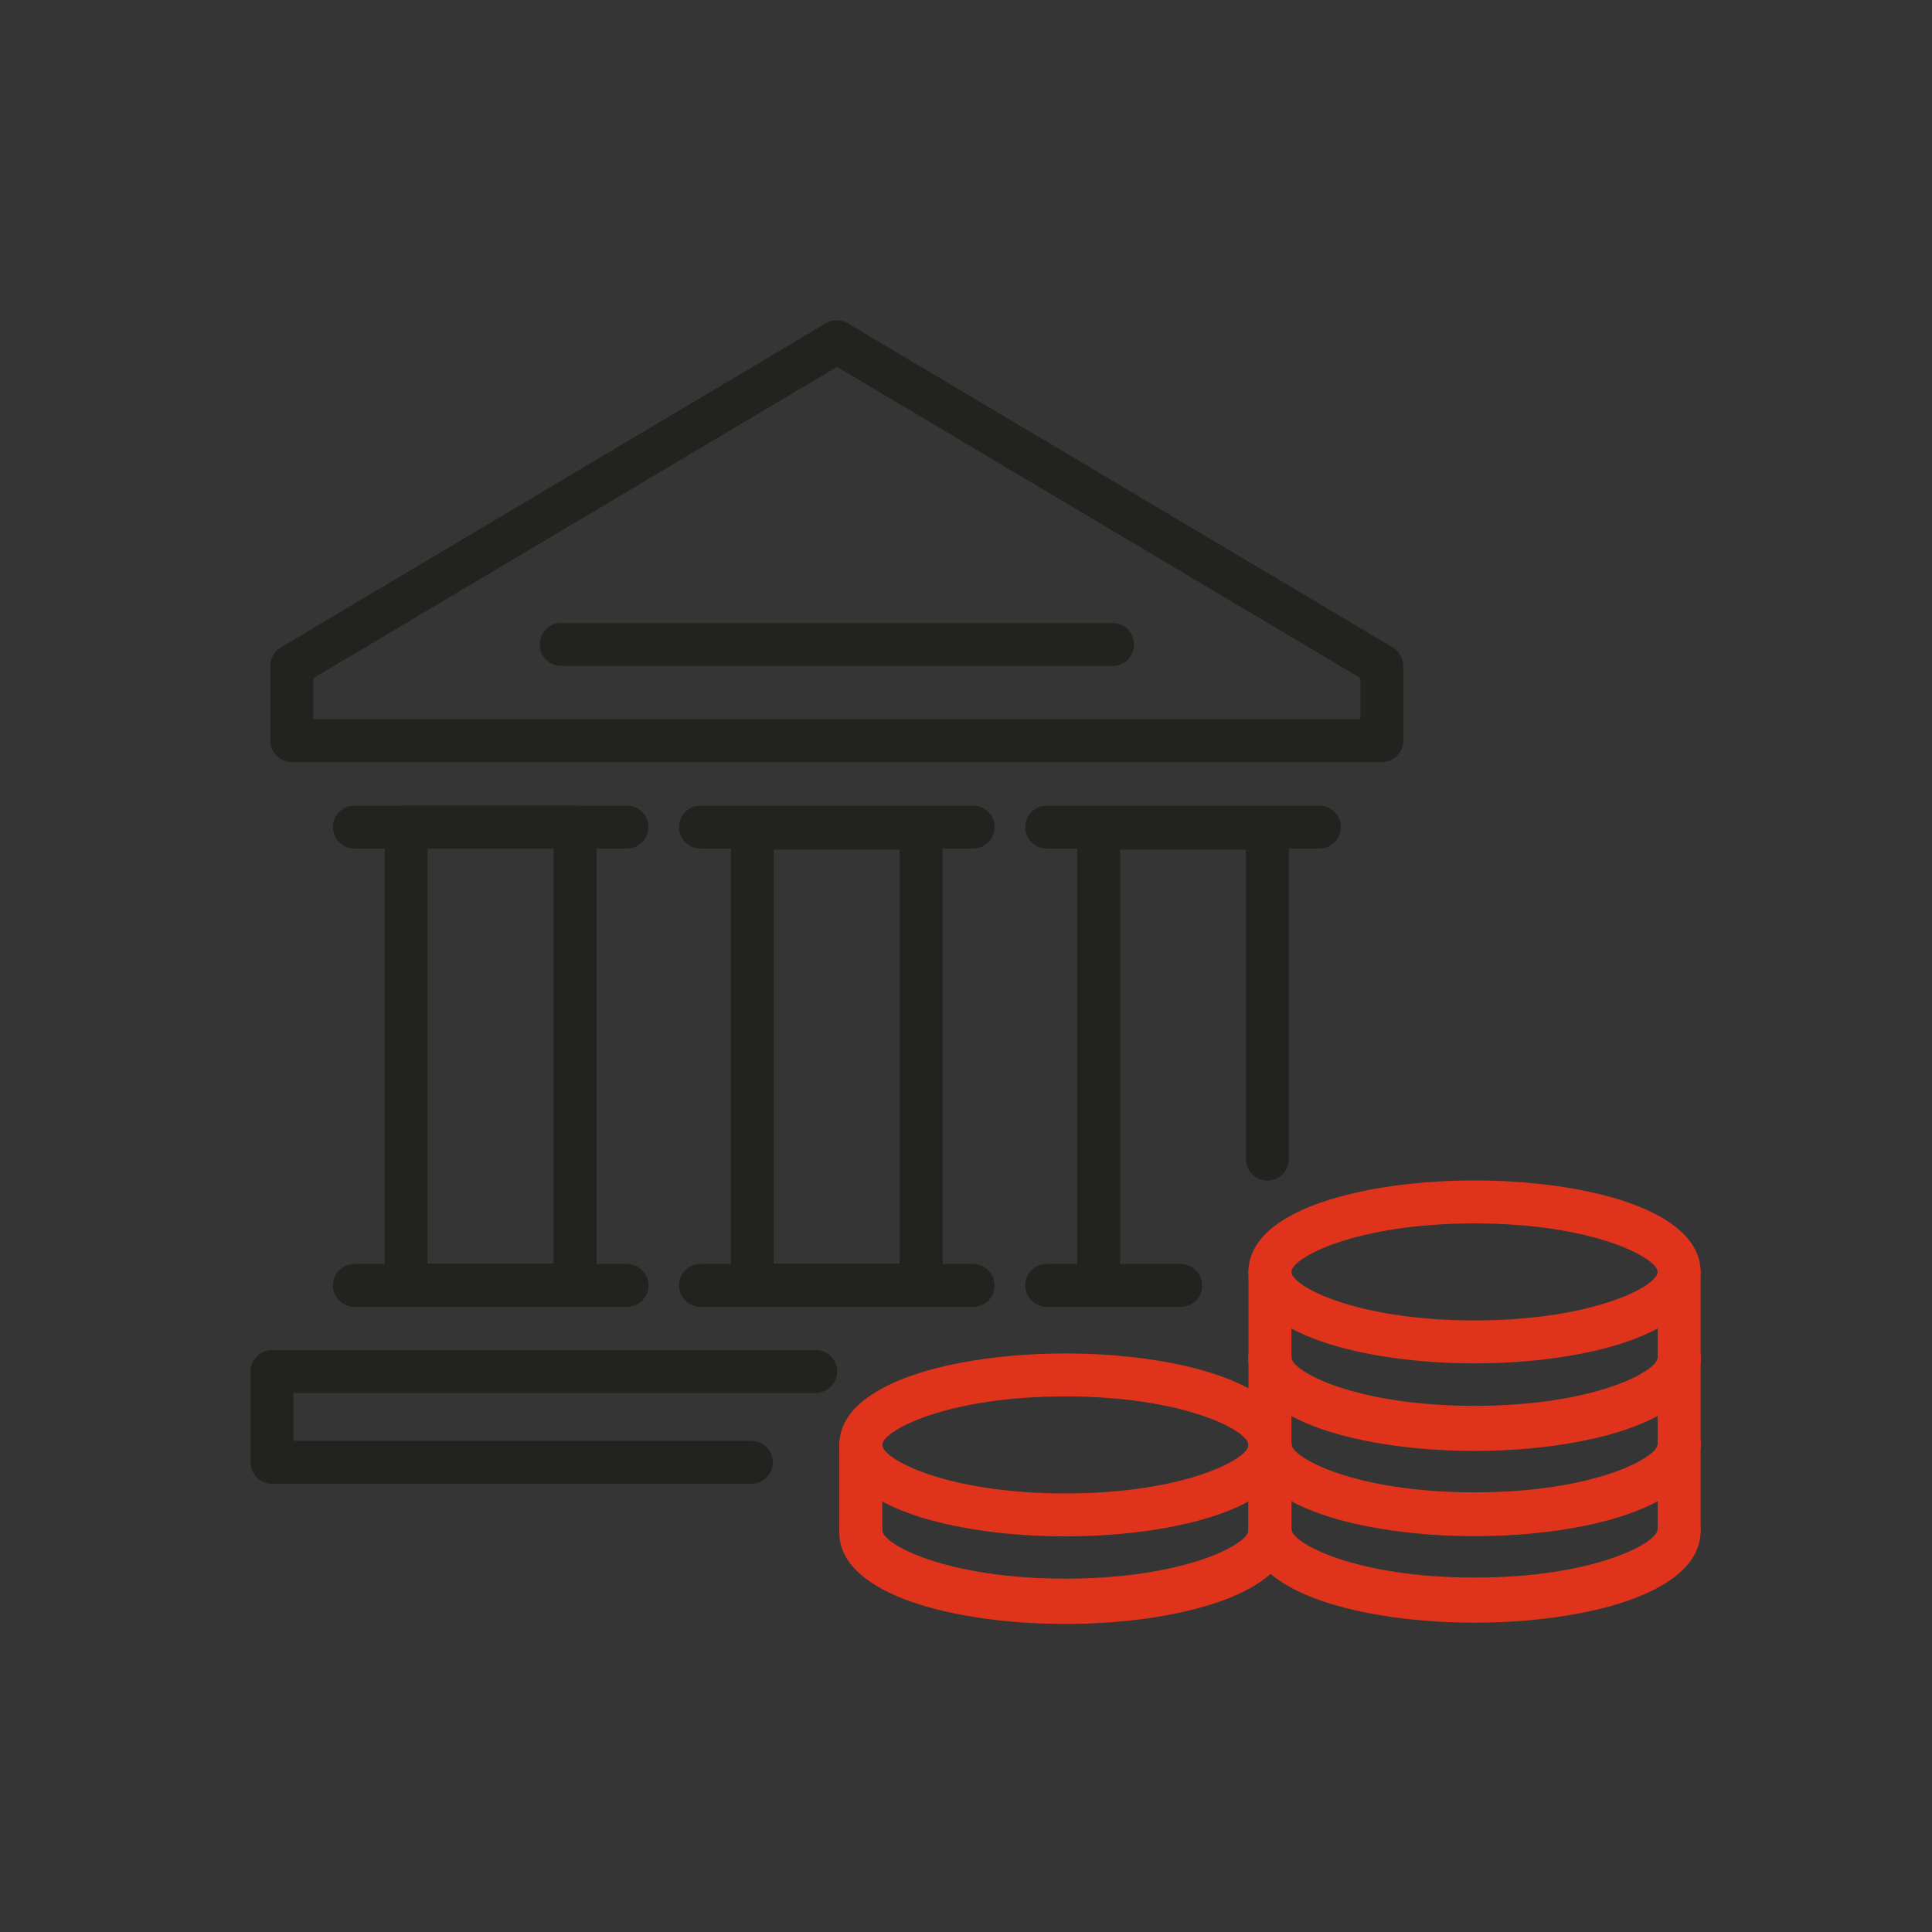 <svg xmlns="http://www.w3.org/2000/svg" width="90" height="90" viewBox="0 0 90 90">
    <rect x="0" y="0" width="90" height="90" fill="#333333" stroke="none"/>
    <g fill="none" fill-rule="evenodd">
        <g>
            <g>
                <g fill-rule="nonzero">
                    <g fill="#20201D">
                        <path d="M24 55.12H1.67c-.55 0-1-.45-1-1v-4.23c0-.55.45-1 1-1H27c.55 0 1 .45 1 1s-.45 1-1 1H2.67v2.23H24c.55 0 1 .45 1 1s-.45 1-1 1zM40.18 46.86c-.55 0-1-.45-1-1V24.58c0-.55.45-1 1-1h7.86c.55 0 1 .45 1 1V40c0 .55-.45 1-1 1s-1-.45-1-1V25.58h-5.86v20.28c0 .56-.45 1-1 1z" transform="translate(-675 -591) translate(675 591) translate(11 14)"/>
                        <path d="M44 46.88h-6.24c-.55 0-1-.45-1-1s.45-1 1-1H44c.55 0 1 .45 1 1s-.45 1-1 1zM50.46 25.53h-12.7c-.55 0-1-.45-1-1s.45-1 1-1h12.7c.55 0 1 .45 1 1s-.44 1-1 1zM31.91 46.86h-7.86c-.55 0-1-.45-1-1V24.58c0-.55.45-1 1-1h7.86c.55 0 1 .45 1 1v21.28c0 .56-.44 1-1 1zm-6.86-2h5.86V25.58h-5.86v19.28z" transform="translate(-675 -591) translate(675 591) translate(11 14)"/>
                        <path d="M34.33 46.88h-12.7c-.55 0-1-.45-1-1s.45-1 1-1h12.7c.55 0 1 .45 1 1s-.44 1-1 1zM34.33 25.53h-12.7c-.55 0-1-.45-1-1s.45-1 1-1h12.7c.55 0 1 .45 1 1s-.44 1-1 1zM18.21 46.88H5.51c-.55 0-1-.45-1-1s.45-1 1-1h12.7c.55 0 1 .45 1 1s-.45 1-1 1z" transform="translate(-675 -591) translate(675 591) translate(11 14)"/>
                        <path d="M15.79 46.86H7.92c-.55 0-1-.45-1-1V24.53c0-.55.45-1 1-1h7.87c.55 0 1 .45 1 1v21.33c0 .55-.45 1-1 1zm-6.87-2h5.87V25.53H8.92v19.33z" transform="translate(-675 -591) translate(675 591) translate(11 14)"/>
                        <path d="M18.21 25.53H5.51c-.55 0-1-.45-1-1s.45-1 1-1h12.7c.55 0 1 .45 1 1s-.45 1-1 1zM53.38 21.5H2.59c-.55 0-1-.45-1-1v-3.48c0-.35.19-.68.49-.86l25.39-15.1c.31-.19.71-.19 1.02 0l25.39 15.1c.3.18.49.51.49.86v3.48c.01.56-.44 1-.99 1zm-49.79-2h48.79v-1.91L27.99 3.09 3.6 17.59v1.91h-.01z" transform="translate(-675 -591) translate(675 591) translate(11 14)"/>
                        <path d="M40.83 17.02H15.14c-.55 0-1-.45-1-1s.45-1 1-1h25.69c.55 0 1 .45 1 1s-.45 1-1 1z" transform="translate(-675 -591) translate(675 591) translate(11 14)"/>
                    </g>
                    <g fill="#DF3219">
                        <g>
                            <g>
                                <path d="M10.69 9.49C5.62 9.49.16 8.16.16 5.23c0-.55.45-1 1-1s1 .45 1 1c0 .66 2.99 2.26 8.53 2.26 5.54 0 8.53-1.6 8.53-2.26 0-.55.45-1 1-1s1 .45 1 1c-.01 2.93-5.46 4.26-10.53 4.26z" transform="translate(-675 -591) translate(675 591) translate(11 14) translate(28 40) translate(19) translate(0 12)"/>
                                <path d="M10.69 5.52C5.62 5.52.16 4.19.16 1.26c0-.55.45-1 1-1s1 .45 1 1c0 .66 2.99 2.26 8.53 2.26 5.54 0 8.53-1.6 8.53-2.26 0-.55.45-1 1-1s1 .45 1 1c-.01 2.93-5.46 4.26-10.53 4.26z" transform="translate(-675 -591) translate(675 591) translate(11 14) translate(28 40) translate(19) translate(0 12)"/>
                                <path d="M10.69 9.59C5.62 9.59.16 8.26.16 5.33V1.26c0-.55.45-1 1-1s1 .45 1 1v4.07c0 .66 2.99 2.26 8.53 2.26 5.54 0 8.53-1.6 8.53-2.26V1.26c0-.55.45-1 1-1s1 .45 1 1v4.07c-.01 2.93-5.46 4.26-10.53 4.26z" transform="translate(-675 -591) translate(675 591) translate(11 14) translate(28 40) translate(19) translate(0 12)"/>
                            </g>
                            <g>
                                <path d="M10.69 5.49C5.62 5.49.16 4.16.16 1.23c0-.55.45-1 1-1s1 .45 1 1c0 .66 2.99 2.26 8.53 2.26 5.54 0 8.53-1.6 8.53-2.26 0-.55.45-1 1-1s1 .45 1 1c-.01 2.92-5.46 4.26-10.53 4.26z" transform="translate(-675 -591) translate(675 591) translate(11 14) translate(28 40) translate(19) translate(0 8)"/>
                                <path d="M10.69 9.56C5.62 9.56.16 8.23.16 5.3V1.23c0-.55.45-1 1-1s1 .45 1 1V5.3c0 .66 2.99 2.26 8.53 2.26 5.54 0 8.53-1.6 8.53-2.26V1.23c0-.55.45-1 1-1s1 .45 1 1V5.3c-.01 2.93-5.46 4.26-10.53 4.26z" transform="translate(-675 -591) translate(675 591) translate(11 14) translate(28 40) translate(19) translate(0 8)"/>
                            </g>
                            <path d="M10.69 9.51C5.62 9.51.16 8.18.16 5.25.16 2.32 5.62.99 10.69.99c5.07 0 10.53 1.33 10.53 4.26-.01 2.93-5.46 4.26-10.53 4.26zm0-6.52c-5.54 0-8.53 1.6-8.53 2.26 0 .66 2.99 2.26 8.53 2.26 5.54 0 8.53-1.6 8.53-2.26-.01-.65-2.99-2.26-8.53-2.26z" transform="translate(-675 -591) translate(675 591) translate(11 14) translate(28 40) translate(19)"/>
                            <path d="M10.69 13.59C5.62 13.59.16 12.26.16 9.33V5.25c0-.55.45-1 1-1s1 .45 1 1v4.08c0 .66 2.99 2.26 8.53 2.26 5.54 0 8.53-1.6 8.53-2.26V5.25c0-.55.45-1 1-1s1 .45 1 1v4.08c-.01 2.92-5.46 4.26-10.53 4.26z" transform="translate(-675 -591) translate(675 591) translate(11 14) translate(28 40) translate(19)"/>
                        </g>
                        <g>
                            <path d="M10.63 12.54C5.56 12.54.1 11.21.1 8.28c0-.55.45-1 1-1s1 .45 1 1c0 .66 2.99 2.26 8.53 2.26 5.54 0 8.53-1.6 8.53-2.26 0-.55.45-1 1-1s1 .45 1 1c0 2.93-5.46 4.26-10.53 4.26z" transform="translate(-675 -591) translate(675 591) translate(11 14) translate(28 40) translate(0 9)"/>
                            <path d="M10.63 8.57C5.56 8.57.1 7.24.1 4.31.1 1.38 5.56.05 10.63.05c5.07 0 10.53 1.33 10.53 4.26 0 2.93-5.46 4.26-10.53 4.26zm0-6.52c-5.54 0-8.53 1.6-8.53 2.26 0 .66 2.99 2.26 8.53 2.26 5.54 0 8.53-1.6 8.53-2.26 0-.66-2.99-2.26-8.53-2.26z" transform="translate(-675 -591) translate(675 591) translate(11 14) translate(28 40) translate(0 9)"/>
                            <path d="M10.63 12.65C5.56 12.65.1 11.32.1 8.39V4.31c0-.55.45-1 1-1s1 .45 1 1v4.08c0 .66 2.99 2.26 8.53 2.26 5.54 0 8.53-1.6 8.53-2.26V4.31c0-.55.45-1 1-1s1 .45 1 1v4.08c0 2.92-5.46 4.26-10.53 4.26z" transform="translate(-675 -591) translate(675 591) translate(11 14) translate(28 40) translate(0 9)"/>
                        </g>
                    </g>
                </g>
                <path fill="#FFF" d="M0 0H90V90H0z" opacity=".01" transform="translate(-675 -591) translate(675 591)"/>
            </g>
        </g>
    </g>
</svg>

